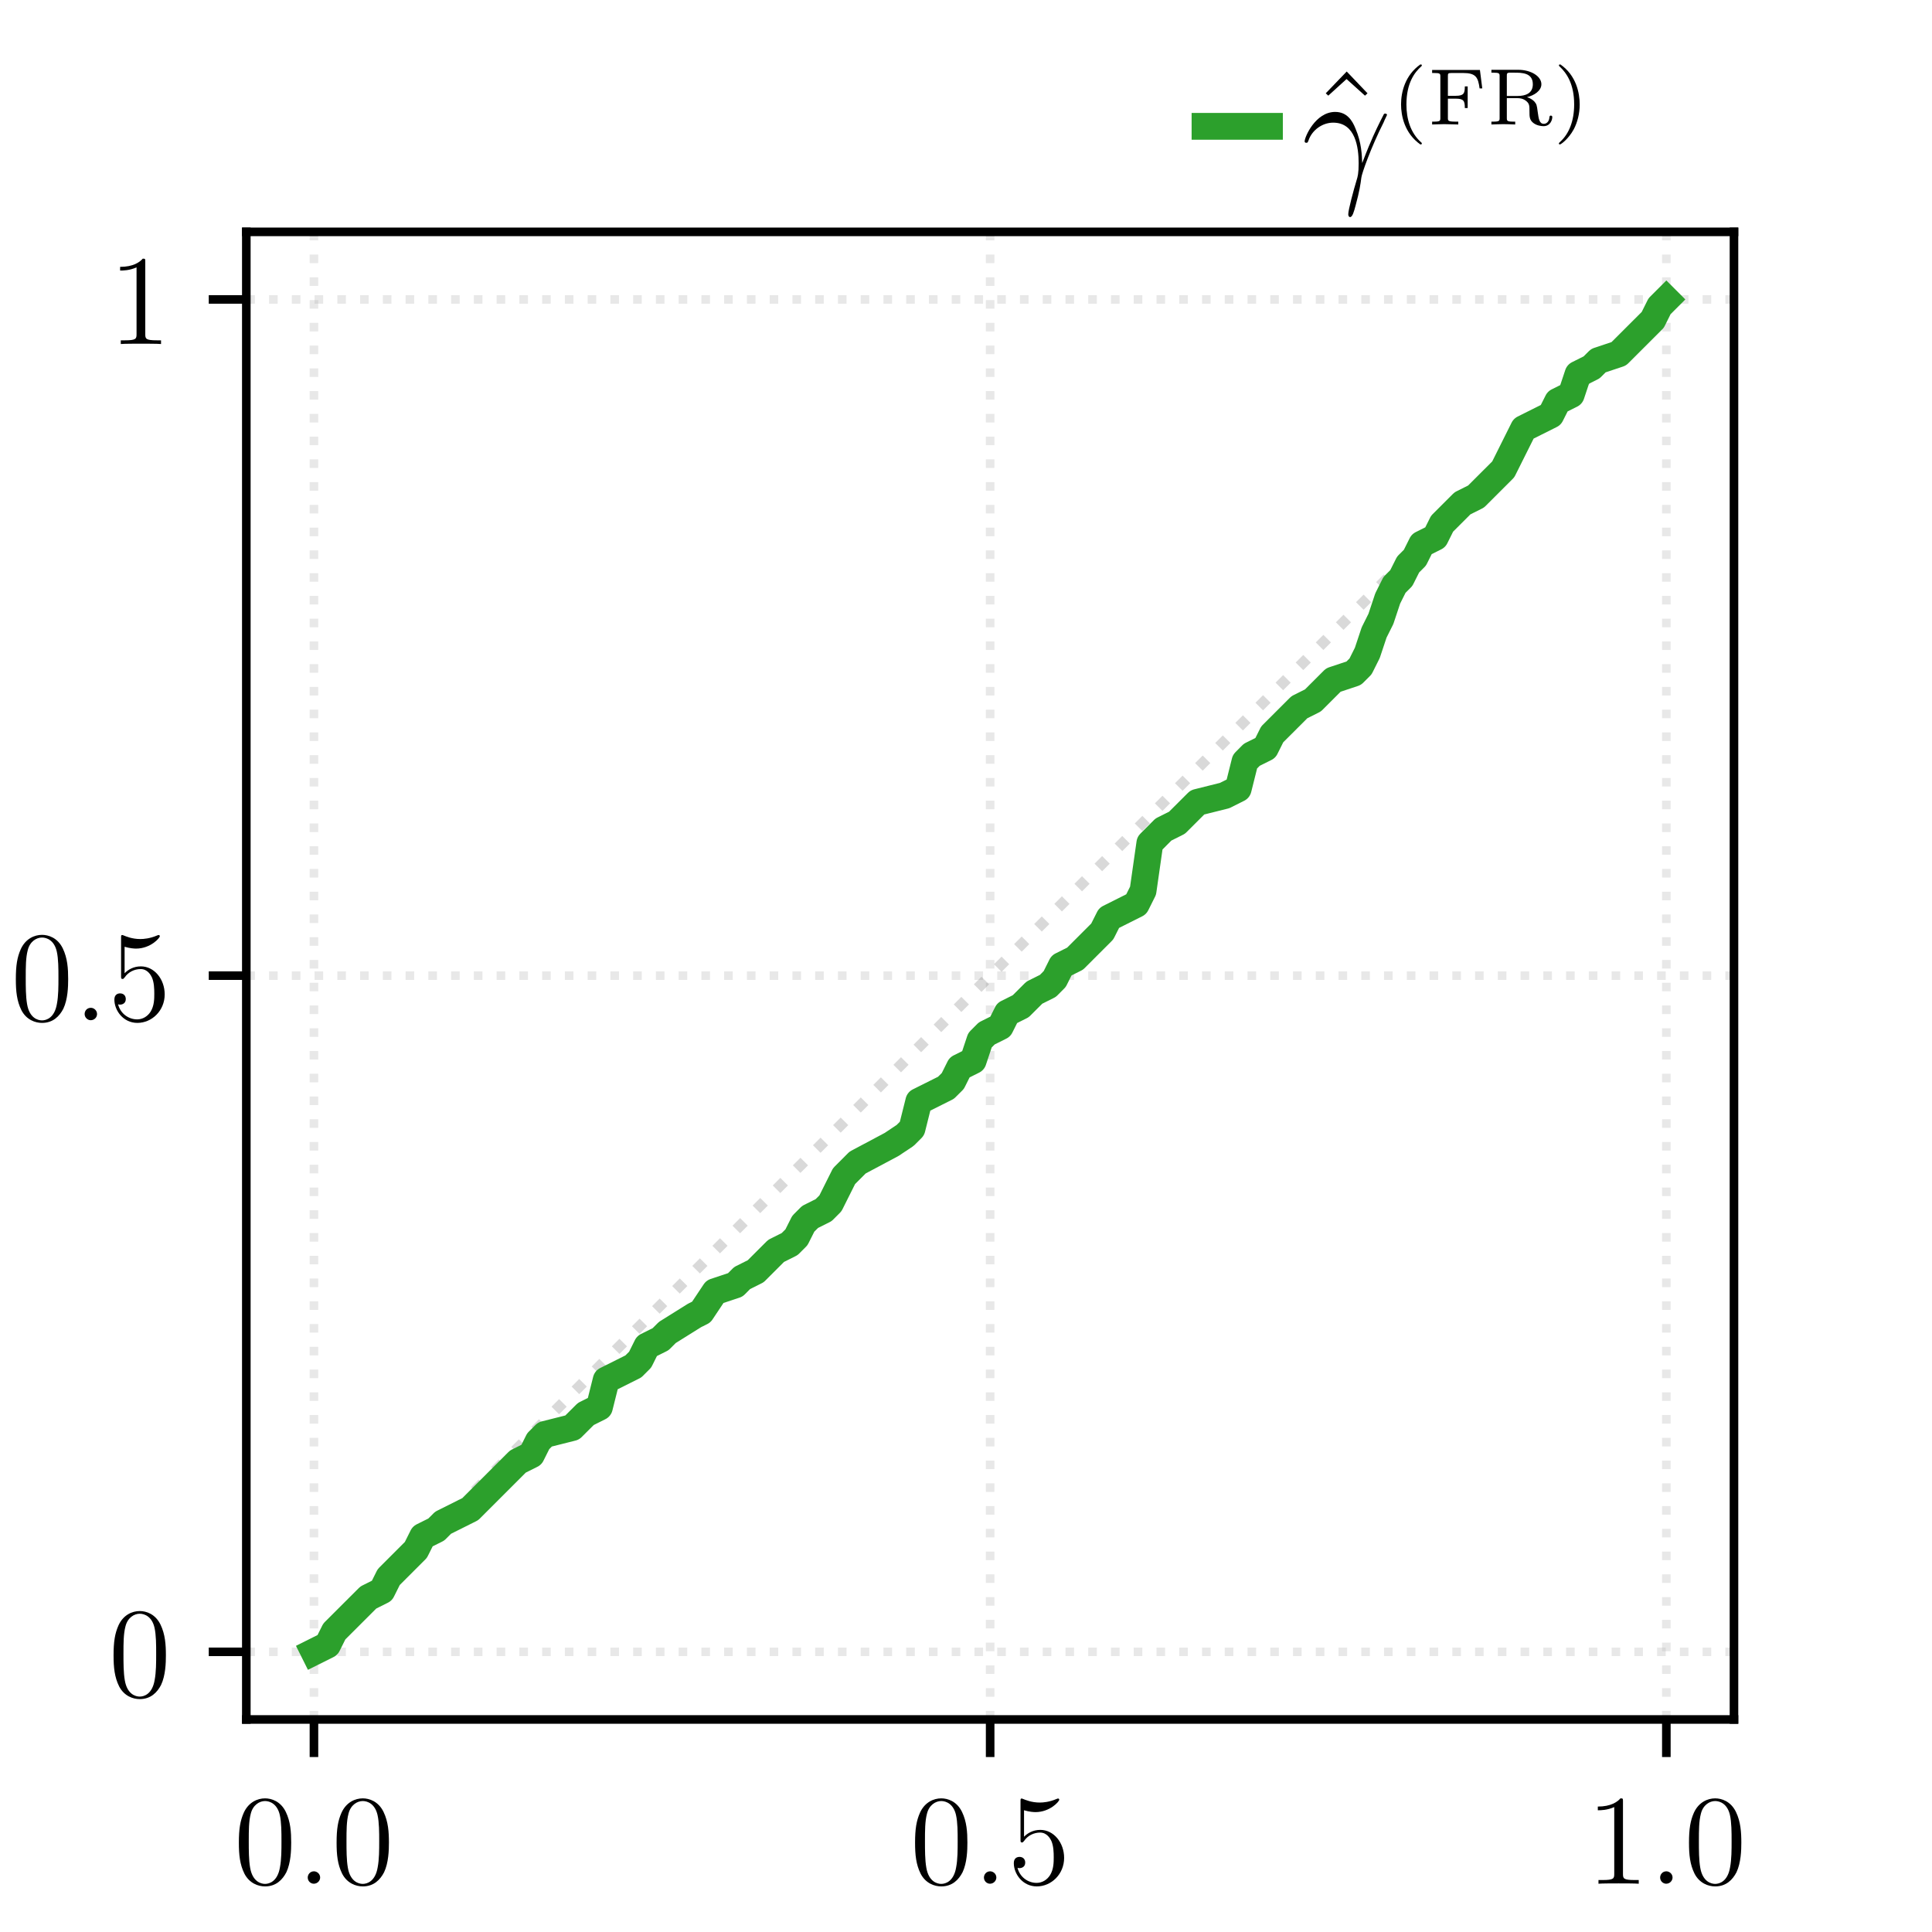 <?xml version="1.0" encoding="UTF-8"?>
<svg xmlns="http://www.w3.org/2000/svg" xmlns:xlink="http://www.w3.org/1999/xlink" width="180pt" height="180pt" viewBox="0 0 180 180">
<defs>
<g>
<g id="glyph-0-0">
<path d="M 5.359 -3.828 C 5.359 -4.812 5.297 -5.781 4.859 -6.688 C 4.375 -7.688 3.516 -7.953 2.922 -7.953 C 2.234 -7.953 1.391 -7.609 0.938 -6.609 C 0.609 -5.859 0.484 -5.109 0.484 -3.828 C 0.484 -2.672 0.578 -1.797 1 -0.938 C 1.469 -0.031 2.297 0.25 2.922 0.25 C 3.953 0.25 4.547 -0.375 4.906 -1.062 C 5.328 -1.953 5.359 -3.125 5.359 -3.828 Z M 2.922 0.016 C 2.531 0.016 1.75 -0.203 1.531 -1.5 C 1.406 -2.219 1.406 -3.125 1.406 -3.969 C 1.406 -4.953 1.406 -5.828 1.594 -6.531 C 1.797 -7.344 2.406 -7.703 2.922 -7.703 C 3.375 -7.703 4.062 -7.438 4.297 -6.406 C 4.453 -5.719 4.453 -4.781 4.453 -3.969 C 4.453 -3.172 4.453 -2.266 4.312 -1.531 C 4.094 -0.219 3.328 0.016 2.922 0.016 Z M 2.922 0.016 "/>
</g>
<g id="glyph-0-1">
<path d="M 1.531 -6.844 C 2.047 -6.688 2.469 -6.672 2.594 -6.672 C 3.938 -6.672 4.812 -7.656 4.812 -7.828 C 4.812 -7.875 4.781 -7.938 4.703 -7.938 C 4.688 -7.938 4.656 -7.938 4.547 -7.891 C 3.891 -7.609 3.312 -7.562 3 -7.562 C 2.219 -7.562 1.656 -7.812 1.422 -7.906 C 1.344 -7.938 1.312 -7.938 1.297 -7.938 C 1.203 -7.938 1.203 -7.859 1.203 -7.672 L 1.203 -4.125 C 1.203 -3.906 1.203 -3.844 1.344 -3.844 C 1.406 -3.844 1.422 -3.844 1.547 -4 C 1.875 -4.484 2.438 -4.766 3.031 -4.766 C 3.672 -4.766 3.984 -4.188 4.078 -3.984 C 4.281 -3.516 4.297 -2.922 4.297 -2.469 C 4.297 -2.016 4.297 -1.344 3.953 -0.797 C 3.688 -0.375 3.234 -0.078 2.703 -0.078 C 1.906 -0.078 1.141 -0.609 0.922 -1.484 C 0.984 -1.453 1.047 -1.453 1.109 -1.453 C 1.312 -1.453 1.641 -1.562 1.641 -1.969 C 1.641 -2.312 1.406 -2.5 1.109 -2.5 C 0.891 -2.5 0.578 -2.391 0.578 -1.922 C 0.578 -0.906 1.406 0.25 2.719 0.25 C 4.078 0.25 5.266 -0.891 5.266 -2.406 C 5.266 -3.828 4.297 -5.016 3.047 -5.016 C 2.359 -5.016 1.844 -4.703 1.531 -4.375 Z M 1.531 -6.844 "/>
</g>
<g id="glyph-0-2">
<path d="M 3.438 -7.656 C 3.438 -7.938 3.438 -7.953 3.203 -7.953 C 2.922 -7.625 2.312 -7.188 1.094 -7.188 L 1.094 -6.844 C 1.359 -6.844 1.953 -6.844 2.625 -7.141 L 2.625 -0.922 C 2.625 -0.484 2.578 -0.344 1.531 -0.344 L 1.156 -0.344 L 1.156 0 C 1.484 -0.031 2.641 -0.031 3.031 -0.031 C 3.438 -0.031 4.578 -0.031 4.906 0 L 4.906 -0.344 L 4.531 -0.344 C 3.484 -0.344 3.438 -0.484 3.438 -0.922 Z M 3.438 -7.656 "/>
</g>
<g id="glyph-0-3">
<path d="M 2.203 -0.578 C 2.203 -0.906 1.922 -1.156 1.625 -1.156 C 1.281 -1.156 1.047 -0.891 1.047 -0.578 C 1.047 -0.234 1.344 0 1.609 0 C 1.938 0 2.203 -0.25 2.203 -0.578 Z M 2.203 -0.578 "/>
</g>
<g id="glyph-1-0">
<path d="M 2.203 -0.578 C 2.203 -0.922 1.906 -1.156 1.625 -1.156 C 1.281 -1.156 1.047 -0.875 1.047 -0.578 C 1.047 -0.234 1.328 0 1.609 0 C 1.953 0 2.203 -0.281 2.203 -0.578 Z M 2.203 -0.578 "/>
</g>
<g id="glyph-2-0">
<path d="M 3.656 -10.359 L 1.703 -8.328 L 1.938 -8.109 L 3.641 -9.656 L 5.359 -8.109 L 5.594 -8.328 Z M 3.656 -10.359 "/>
</g>
<g id="glyph-3-0">
<path d="M 5.641 -1.828 C 5.609 -2.547 5.594 -3.703 5.016 -5.047 C 4.719 -5.797 4.219 -6.594 3.125 -6.594 C 1.281 -6.594 0.281 -4.25 0.281 -3.859 C 0.281 -3.719 0.391 -3.719 0.438 -3.719 C 0.562 -3.719 0.562 -3.75 0.641 -3.938 C 0.953 -4.875 1.906 -5.594 2.938 -5.594 C 5.016 -5.594 5.312 -3.281 5.312 -1.812 C 5.312 -0.859 5.219 -0.547 5.125 -0.25 C 4.844 0.672 4.344 2.531 4.344 2.938 C 4.344 3.062 4.391 3.203 4.516 3.203 C 4.734 3.203 4.875 2.703 5.031 2.109 C 5.391 0.797 5.484 0.141 5.562 -0.469 C 5.594 -0.828 6.453 -3.281 7.641 -5.625 C 7.734 -5.875 7.953 -6.281 7.953 -6.312 C 7.953 -6.328 7.938 -6.438 7.797 -6.438 C 7.766 -6.438 7.688 -6.438 7.656 -6.375 C 7.641 -6.344 7.109 -5.328 6.656 -4.312 C 6.438 -3.812 6.141 -3.141 5.641 -1.828 Z M 5.641 -1.828 "/>
</g>
<g id="glyph-4-0">
<path d="M 2.656 -5.594 C 1.234 -4.594 0.859 -3.016 0.859 -1.875 C 0.859 -0.828 1.172 0.812 2.656 1.859 C 2.719 1.859 2.797 1.859 2.797 1.766 C 2.797 1.719 2.781 1.703 2.719 1.656 C 1.734 0.766 1.359 -0.516 1.359 -1.859 C 1.359 -3.891 2.141 -4.875 2.75 -5.422 C 2.781 -5.453 2.797 -5.469 2.797 -5.516 C 2.797 -5.594 2.719 -5.594 2.656 -5.594 Z M 2.656 -5.594 "/>
</g>
<g id="glyph-4-1">
<path d="M 4.875 -5.078 L 0.422 -5.078 L 0.422 -4.797 L 0.594 -4.797 C 1.172 -4.797 1.188 -4.734 1.188 -4.469 L 1.188 -0.609 C 1.188 -0.344 1.172 -0.266 0.594 -0.266 L 0.422 -0.266 L 0.422 0 C 0.422 0 1.266 -0.031 1.547 -0.031 C 1.859 -0.031 2.75 0 2.859 0 L 2.859 -0.266 L 2.594 -0.266 C 1.891 -0.266 1.891 -0.359 1.891 -0.609 L 1.891 -2.406 L 2.625 -2.406 C 3.375 -2.406 3.469 -2.188 3.469 -1.531 L 3.734 -1.531 L 3.734 -3.547 L 3.469 -3.547 C 3.469 -2.906 3.375 -2.672 2.625 -2.672 L 1.891 -2.672 L 1.891 -4.516 C 1.891 -4.75 1.906 -4.797 2.25 -4.797 L 3.297 -4.797 C 4.5 -4.797 4.703 -4.406 4.844 -3.359 L 5.094 -3.359 Z M 4.875 -5.078 "/>
</g>
<g id="glyph-4-2">
<path d="M 3.75 -2.547 C 4.422 -2.703 5.094 -3.141 5.094 -3.75 C 5.094 -4.5 4.109 -5.094 2.953 -5.094 L 0.438 -5.094 L 0.438 -4.828 L 0.609 -4.828 C 1.188 -4.828 1.203 -4.75 1.203 -4.5 L 1.203 -0.609 C 1.203 -0.344 1.188 -0.266 0.609 -0.266 L 0.438 -0.266 L 0.438 0 C 0.438 0 1.234 -0.031 1.531 -0.031 C 1.859 -0.031 2.281 -0.016 2.656 0 L 2.656 -0.266 L 2.469 -0.266 C 1.891 -0.266 1.875 -0.344 1.875 -0.609 L 1.875 -2.453 L 2.875 -2.453 C 3.016 -2.453 3.391 -2.453 3.734 -2.141 C 3.984 -1.906 3.984 -1.719 3.984 -1.219 C 3.984 -0.734 3.984 -0.438 4.328 -0.156 C 4.656 0.109 5.094 0.156 5.297 0.156 C 5.938 0.156 6.109 -0.453 6.109 -0.672 C 6.109 -0.734 6.109 -0.828 5.969 -0.828 C 5.859 -0.828 5.859 -0.75 5.844 -0.672 C 5.812 -0.25 5.562 -0.062 5.328 -0.062 C 4.906 -0.062 4.844 -0.5 4.75 -1.188 C 4.672 -1.781 4.656 -1.891 4.438 -2.141 C 4.359 -2.219 4.156 -2.422 3.75 -2.547 Z M 2.859 -2.656 L 1.875 -2.656 L 1.875 -4.547 C 1.875 -4.75 1.891 -4.797 2.078 -4.828 C 2.141 -4.828 2.391 -4.828 2.547 -4.828 C 3.266 -4.828 4.297 -4.828 4.297 -3.75 C 4.297 -2.906 3.641 -2.656 2.859 -2.656 Z M 2.859 -2.656 "/>
</g>
<g id="glyph-4-3">
<path d="M 0.672 -5.594 C 0.625 -5.594 0.531 -5.594 0.531 -5.516 C 0.531 -5.469 0.547 -5.453 0.594 -5.406 C 1.234 -4.812 1.953 -3.797 1.953 -1.875 C 1.953 -0.312 1.469 0.859 0.672 1.594 C 0.531 1.719 0.531 1.734 0.531 1.766 C 0.531 1.812 0.547 1.859 0.625 1.859 C 0.719 1.859 1.422 1.359 1.922 0.438 C 2.25 -0.188 2.469 -1 2.469 -1.859 C 2.469 -2.922 2.156 -4.562 0.672 -5.594 Z M 0.672 -5.594 "/>
</g>
</g>
<clipPath id="clip-0">
<path clip-rule="nonzero" d="M 28 21.602 L 30 21.602 L 30 160.199 L 28 160.199 Z M 28 21.602 "/>
</clipPath>
<clipPath id="clip-1">
<path clip-rule="nonzero" d="M 91 21.602 L 93 21.602 L 93 160.199 L 91 160.199 Z M 91 21.602 "/>
</clipPath>
<clipPath id="clip-2">
<path clip-rule="nonzero" d="M 154 21.602 L 156 21.602 L 156 160.199 L 154 160.199 Z M 154 21.602 "/>
</clipPath>
<clipPath id="clip-3">
<path clip-rule="nonzero" d="M 22.949 153 L 161.551 153 L 161.551 155 L 22.949 155 Z M 22.949 153 "/>
</clipPath>
<clipPath id="clip-4">
<path clip-rule="nonzero" d="M 22.949 90 L 161.551 90 L 161.551 92 L 22.949 92 Z M 22.949 90 "/>
</clipPath>
<clipPath id="clip-5">
<path clip-rule="nonzero" d="M 22.949 27 L 161.551 27 L 161.551 29 L 22.949 29 Z M 22.949 27 "/>
</clipPath>
</defs>
<rect x="-18" y="-18" width="216" height="216" fill="rgb(100%, 100%, 100%)" fill-opacity="1"/>
<path fill-rule="nonzero" fill="rgb(100%, 100%, 100%)" fill-opacity="1" d="M 22.949 160.199 L 161.551 160.199 L 161.551 21.602 L 22.949 21.602 Z M 22.949 160.199 "/>
<g clip-path="url(#clip-0)">
<path fill="none" stroke-width="0.8" stroke-linecap="butt" stroke-linejoin="round" stroke="rgb(69.019%, 69.019%, 69.019%)" stroke-opacity="0.3" stroke-dasharray="0.8 1.32" stroke-miterlimit="10" d="M 29.25 19.801 L 29.25 158.398 " transform="matrix(1, 0, 0, -1, 0, 180)"/>
</g>
<path fill="none" stroke-width="0.8" stroke-linecap="butt" stroke-linejoin="round" stroke="rgb(0%, 0%, 0%)" stroke-opacity="1" stroke-miterlimit="10" d="M 29.25 19.801 L 29.25 16.301 " transform="matrix(1, 0, 0, -1, 0, 180)"/>
<g fill="rgb(0%, 0%, 0%)" fill-opacity="1">
<use xlink:href="#glyph-0-0" x="21.771" y="175.502"/>
</g>
<g fill="rgb(0%, 0%, 0%)" fill-opacity="1">
<use xlink:href="#glyph-1-0" x="27.624" y="175.502"/>
</g>
<g fill="rgb(0%, 0%, 0%)" fill-opacity="1">
<use xlink:href="#glyph-0-0" x="30.876" y="175.502"/>
</g>
<g clip-path="url(#clip-1)">
<path fill="none" stroke-width="0.8" stroke-linecap="butt" stroke-linejoin="round" stroke="rgb(69.019%, 69.019%, 69.019%)" stroke-opacity="0.3" stroke-dasharray="0.8 1.32" stroke-miterlimit="10" d="M 92.25 19.801 L 92.25 158.398 " transform="matrix(1, 0, 0, -1, 0, 180)"/>
</g>
<path fill="none" stroke-width="0.8" stroke-linecap="butt" stroke-linejoin="round" stroke="rgb(0%, 0%, 0%)" stroke-opacity="1" stroke-miterlimit="10" d="M 92.25 19.801 L 92.25 16.301 " transform="matrix(1, 0, 0, -1, 0, 180)"/>
<g fill="rgb(0%, 0%, 0%)" fill-opacity="1">
<use xlink:href="#glyph-0-0" x="84.771" y="175.502"/>
</g>
<g fill="rgb(0%, 0%, 0%)" fill-opacity="1">
<use xlink:href="#glyph-1-0" x="90.624" y="175.502"/>
</g>
<g fill="rgb(0%, 0%, 0%)" fill-opacity="1">
<use xlink:href="#glyph-0-1" x="93.876" y="175.502"/>
</g>
<g clip-path="url(#clip-2)">
<path fill="none" stroke-width="0.8" stroke-linecap="butt" stroke-linejoin="round" stroke="rgb(69.019%, 69.019%, 69.019%)" stroke-opacity="0.3" stroke-dasharray="0.8 1.32" stroke-miterlimit="10" d="M 155.25 19.801 L 155.25 158.398 " transform="matrix(1, 0, 0, -1, 0, 180)"/>
</g>
<path fill="none" stroke-width="0.8" stroke-linecap="butt" stroke-linejoin="round" stroke="rgb(0%, 0%, 0%)" stroke-opacity="1" stroke-miterlimit="10" d="M 155.25 19.801 L 155.25 16.301 " transform="matrix(1, 0, 0, -1, 0, 180)"/>
<g fill="rgb(0%, 0%, 0%)" fill-opacity="1">
<use xlink:href="#glyph-0-2" x="147.771" y="175.502"/>
</g>
<g fill="rgb(0%, 0%, 0%)" fill-opacity="1">
<use xlink:href="#glyph-1-0" x="153.624" y="175.502"/>
</g>
<g fill="rgb(0%, 0%, 0%)" fill-opacity="1">
<use xlink:href="#glyph-0-0" x="156.876" y="175.502"/>
</g>
<g clip-path="url(#clip-3)">
<path fill="none" stroke-width="0.8" stroke-linecap="butt" stroke-linejoin="round" stroke="rgb(69.019%, 69.019%, 69.019%)" stroke-opacity="0.3" stroke-dasharray="0.8 1.32" stroke-miterlimit="10" d="M 22.949 26.102 L 161.551 26.102 " transform="matrix(1, 0, 0, -1, 0, 180)"/>
</g>
<path fill="none" stroke-width="0.8" stroke-linecap="butt" stroke-linejoin="round" stroke="rgb(0%, 0%, 0%)" stroke-opacity="1" stroke-miterlimit="10" d="M 22.949 26.102 L 19.449 26.102 " transform="matrix(1, 0, 0, -1, 0, 180)"/>
<g fill="rgb(0%, 0%, 0%)" fill-opacity="1">
<use xlink:href="#glyph-0-0" x="10.097" y="158.051"/>
</g>
<g clip-path="url(#clip-4)">
<path fill="none" stroke-width="0.8" stroke-linecap="butt" stroke-linejoin="round" stroke="rgb(69.019%, 69.019%, 69.019%)" stroke-opacity="0.3" stroke-dasharray="0.8 1.32" stroke-miterlimit="10" d="M 22.949 89.102 L 161.551 89.102 " transform="matrix(1, 0, 0, -1, 0, 180)"/>
</g>
<path fill="none" stroke-width="0.8" stroke-linecap="butt" stroke-linejoin="round" stroke="rgb(0%, 0%, 0%)" stroke-opacity="1" stroke-miterlimit="10" d="M 22.949 89.102 L 19.449 89.102 " transform="matrix(1, 0, 0, -1, 0, 180)"/>
<g fill="rgb(0%, 0%, 0%)" fill-opacity="1">
<use xlink:href="#glyph-0-0" x="0.992" y="95.051"/>
<use xlink:href="#glyph-0-3" x="6.838" y="95.051"/>
<use xlink:href="#glyph-0-1" x="10.078" y="95.051"/>
</g>
<g clip-path="url(#clip-5)">
<path fill="none" stroke-width="0.8" stroke-linecap="butt" stroke-linejoin="round" stroke="rgb(69.019%, 69.019%, 69.019%)" stroke-opacity="0.3" stroke-dasharray="0.8 1.32" stroke-miterlimit="10" d="M 22.949 152.102 L 161.551 152.102 " transform="matrix(1, 0, 0, -1, 0, 180)"/>
</g>
<path fill="none" stroke-width="0.8" stroke-linecap="butt" stroke-linejoin="round" stroke="rgb(0%, 0%, 0%)" stroke-opacity="1" stroke-miterlimit="10" d="M 22.949 152.102 L 19.449 152.102 " transform="matrix(1, 0, 0, -1, 0, 180)"/>
<g fill="rgb(0%, 0%, 0%)" fill-opacity="1">
<use xlink:href="#glyph-0-2" x="10.097" y="32.051"/>
</g>
<path fill="none" stroke-width="1" stroke-linecap="butt" stroke-linejoin="round" stroke="rgb(50.195%, 50.195%, 50.195%)" stroke-opacity="0.3" stroke-dasharray="1 1.65" stroke-miterlimit="10" d="M 29.25 26.102 L 155.25 152.102 " transform="matrix(1, 0, 0, -1, 0, 180)"/>
<path fill="none" stroke-width="2.5" stroke-linecap="square" stroke-linejoin="round" stroke="rgb(17.255%, 62.744%, 17.255%)" stroke-opacity="1" stroke-miterlimit="10" d="M 29.25 26.102 L 30.516 26.734 L 31.148 28 L 34.316 31.164 L 35.582 31.797 L 36.215 33.066 L 38.746 35.598 L 39.379 36.863 L 40.648 37.496 L 41.281 38.129 L 43.812 39.395 L 48.246 43.828 L 49.512 44.461 L 50.145 45.727 L 50.777 46.359 L 53.309 46.996 L 54.578 48.262 L 55.844 48.895 L 56.477 51.426 L 59.008 52.691 L 59.641 53.324 L 60.273 54.594 L 61.543 55.227 L 62.176 55.859 L 64.707 57.441 L 65.34 57.758 L 66.605 59.656 L 68.508 60.289 L 69.141 60.926 L 70.406 61.559 L 72.305 63.457 L 73.57 64.09 L 74.203 64.723 L 74.84 65.988 L 75.473 66.621 L 76.738 67.254 L 77.371 67.891 L 78.637 70.422 L 79.902 71.688 L 83.07 73.375 L 84.336 74.219 L 84.969 74.855 L 85.602 77.387 L 88.133 78.652 L 88.77 79.285 L 89.402 80.551 L 90.668 81.184 L 91.301 83.086 L 91.934 83.719 L 93.199 84.352 L 93.832 85.617 L 95.098 86.25 L 96.367 87.516 L 97.633 88.148 L 98.266 88.785 L 98.898 90.051 L 100.164 90.684 L 102.695 93.215 L 103.332 94.48 L 105.863 95.75 L 106.496 97.016 L 107.129 101.445 L 108.395 102.715 L 109.66 103.348 L 111.562 105.246 L 114.094 105.879 L 115.359 106.512 L 115.992 109.043 L 116.625 109.68 L 117.895 110.312 L 118.527 111.578 L 121.059 114.109 L 122.324 114.742 L 124.227 116.645 L 126.125 117.277 L 126.758 117.91 L 127.391 119.176 L 128.023 121.074 L 128.656 122.34 L 129.289 124.242 L 129.922 125.508 L 130.555 126.141 L 131.191 127.406 L 131.824 128.039 L 132.457 129.305 L 133.723 129.938 L 134.355 131.207 L 136.254 133.105 L 137.52 133.738 L 140.055 136.27 L 141.953 140.07 L 144.484 141.336 L 145.121 142.602 L 146.387 143.234 L 147.02 145.137 L 148.285 145.77 L 148.918 146.402 L 150.816 147.035 L 153.984 150.199 L 154.617 151.469 L 155.25 152.102 " transform="matrix(1, 0, 0, -1, 0, 180)"/>
<path fill="none" stroke-width="0.8" stroke-linecap="square" stroke-linejoin="miter" stroke="rgb(0%, 0%, 0%)" stroke-opacity="1" stroke-miterlimit="10" d="M 22.949 19.801 L 22.949 158.398 " transform="matrix(1, 0, 0, -1, 0, 180)"/>
<path fill="none" stroke-width="0.8" stroke-linecap="square" stroke-linejoin="miter" stroke="rgb(0%, 0%, 0%)" stroke-opacity="1" stroke-miterlimit="10" d="M 161.551 19.801 L 161.551 158.398 " transform="matrix(1, 0, 0, -1, 0, 180)"/>
<path fill="none" stroke-width="0.8" stroke-linecap="square" stroke-linejoin="miter" stroke="rgb(0%, 0%, 0%)" stroke-opacity="1" stroke-miterlimit="10" d="M 22.949 19.801 L 161.551 19.801 " transform="matrix(1, 0, 0, -1, 0, 180)"/>
<path fill="none" stroke-width="0.8" stroke-linecap="square" stroke-linejoin="miter" stroke="rgb(0%, 0%, 0%)" stroke-opacity="1" stroke-miterlimit="10" d="M 22.949 158.398 L 161.551 158.398 " transform="matrix(1, 0, 0, -1, 0, 180)"/>
<path fill="none" stroke-width="2.5" stroke-linecap="square" stroke-linejoin="round" stroke="rgb(17.255%, 62.744%, 17.255%)" stroke-opacity="1" stroke-miterlimit="10" d="M 112.27 168.23 L 118.27 168.23 " transform="matrix(1, 0, 0, -1, 0, 180)"/>
<g fill="rgb(0%, 0%, 0%)" fill-opacity="1">
<use xlink:href="#glyph-2-0" x="121.814" y="17.021"/>
</g>
<g fill="rgb(0%, 0%, 0%)" fill-opacity="1">
<use xlink:href="#glyph-3-0" x="121.271" y="17.021"/>
</g>
<g fill="rgb(0%, 0%, 0%)" fill-opacity="1">
<use xlink:href="#glyph-4-0" x="129.674" y="11.598"/>
<use xlink:href="#glyph-4-1" x="133.006" y="11.598"/>
<use xlink:href="#glyph-4-2" x="138.513" y="11.598"/>
<use xlink:href="#glyph-4-3" x="144.708" y="11.598"/>
</g>
</svg>

